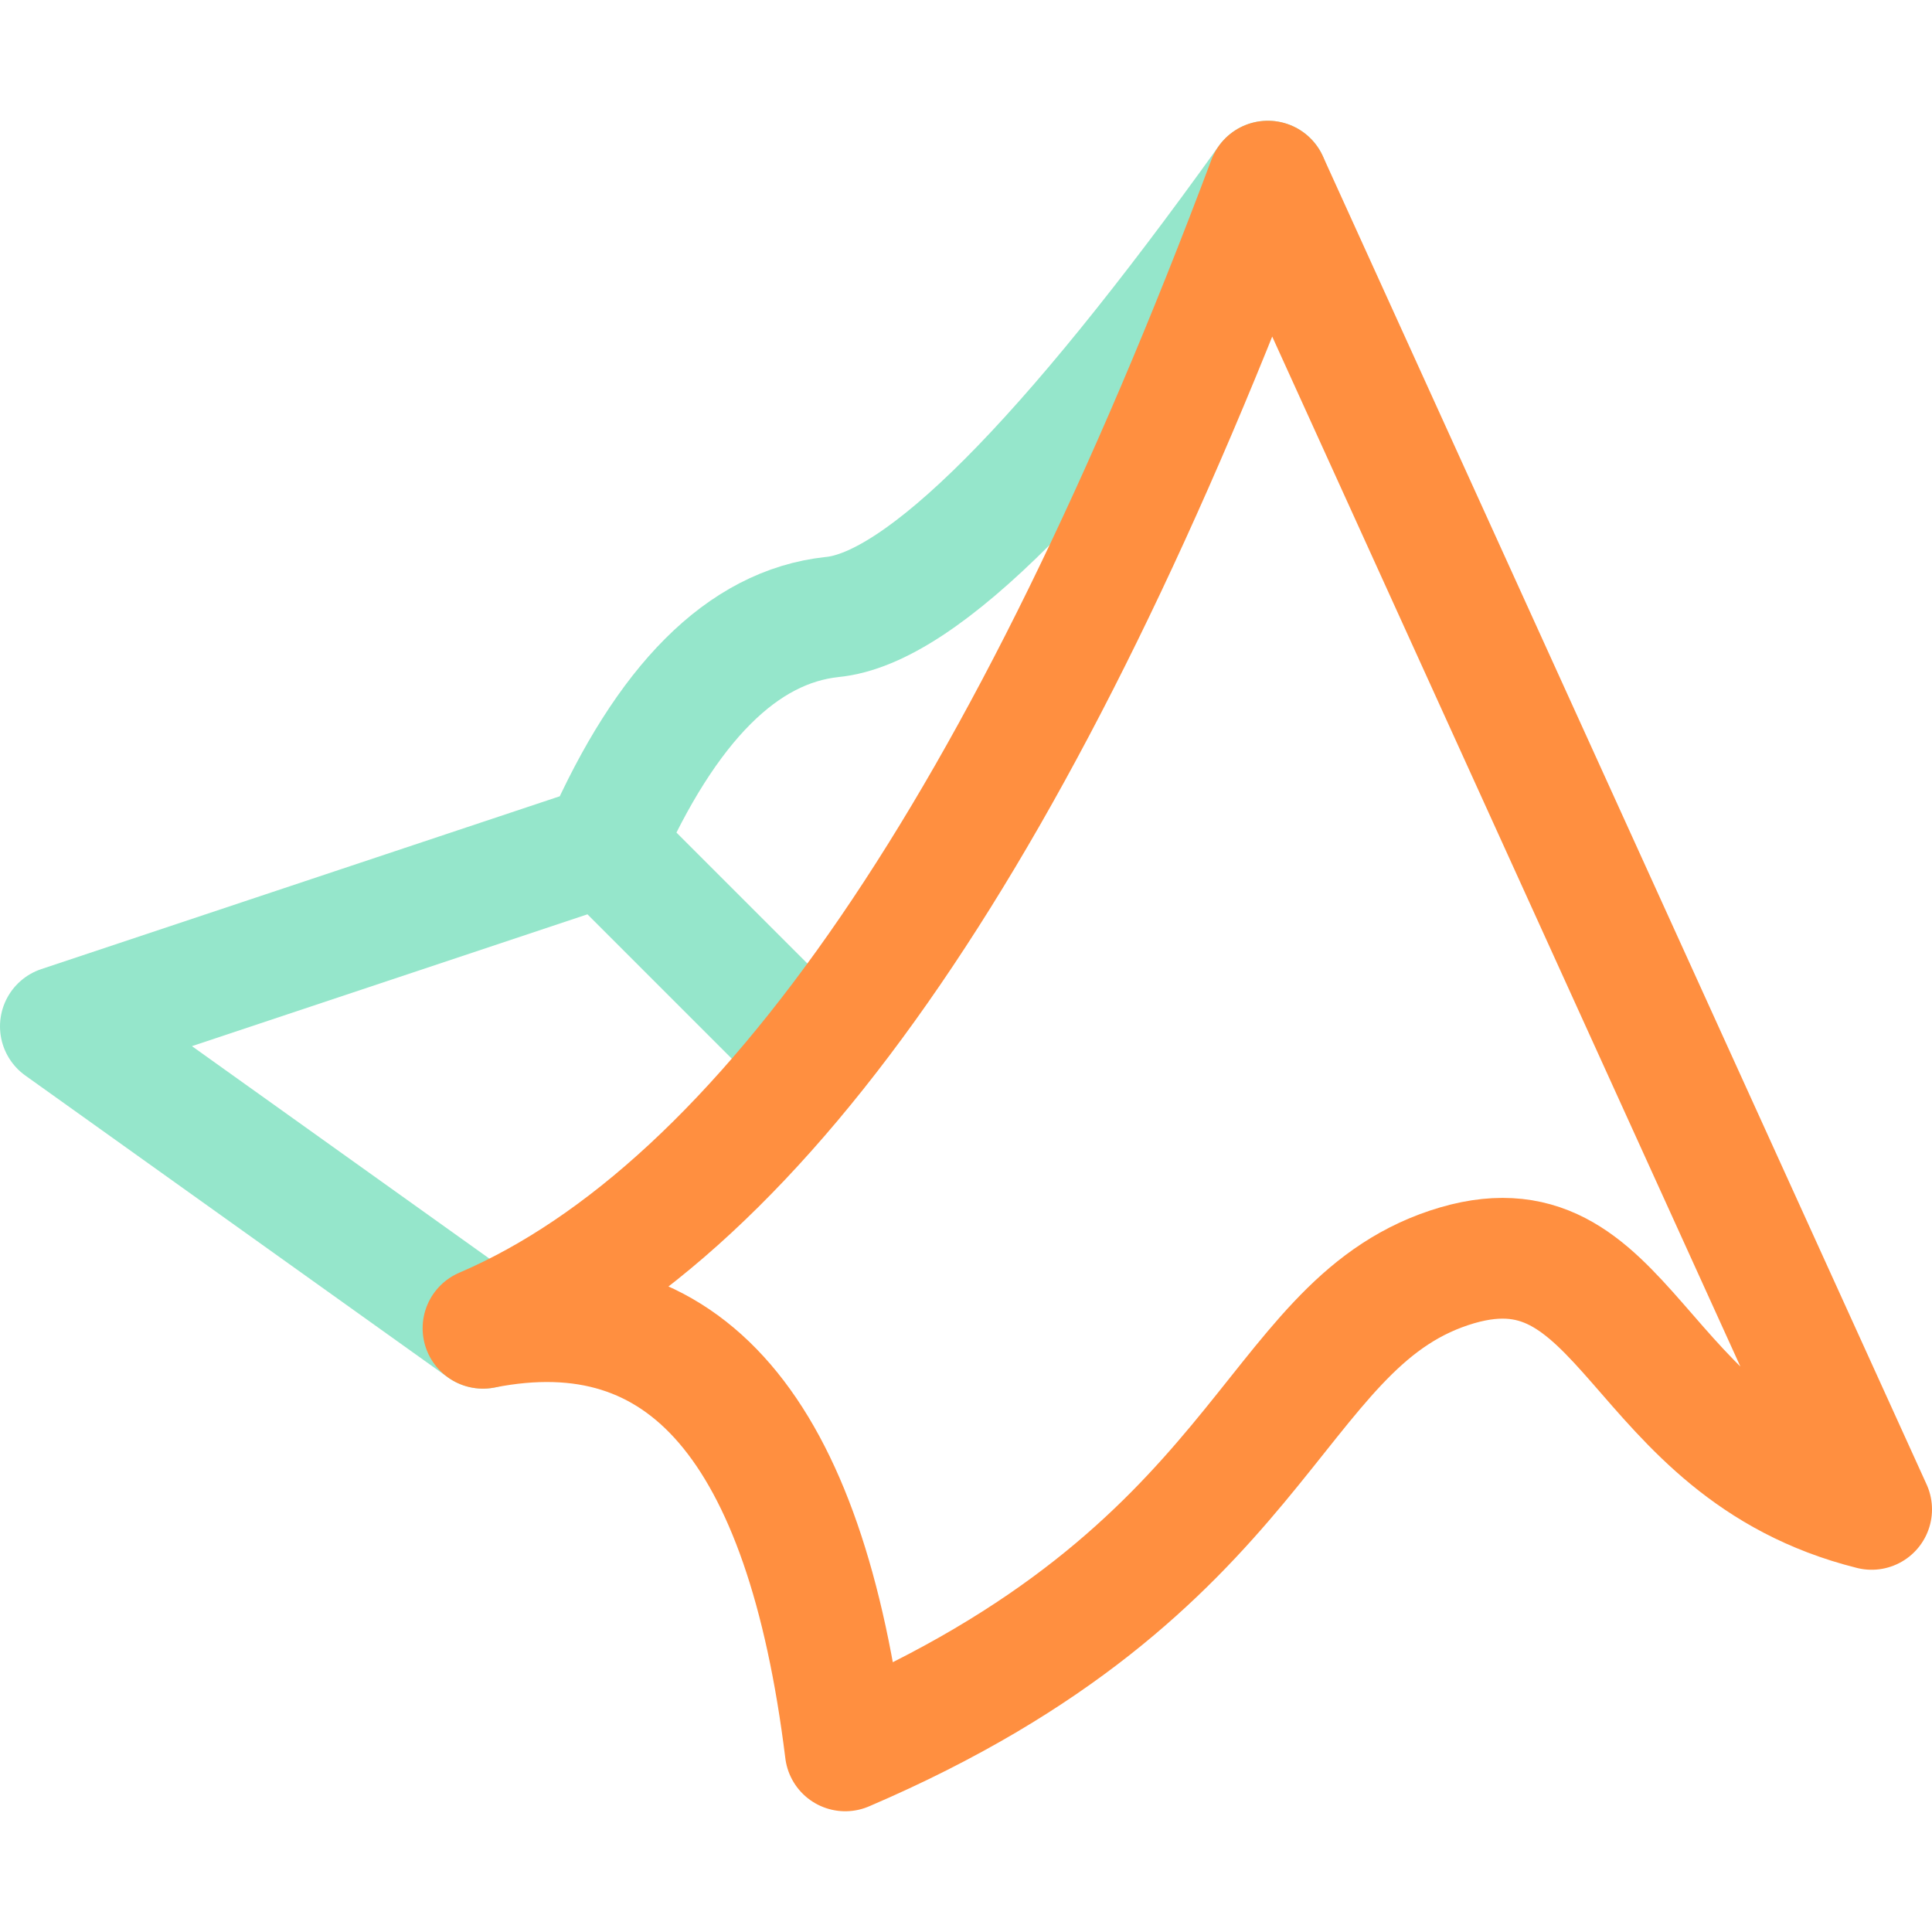 <svg xmlns="http://www.w3.org/2000/svg" width="16" height="16"><g fill="none" fill-rule="evenodd" stroke-linejoin="round"><path stroke="#95E6CB" stroke-linecap="round" d="M4 11 .5 8.5 5 7c.52-1.18 1.15-1.81 1.89-1.89.74-.07 1.94-1.28 3.61-3.61M5 7l1.5 1.5"/><path stroke="#FF8F40" stroke-linecap="square" d="m15.5 12.5-5-11C8.5 6.83 6.33 10 4 11c1.67-.33 2.67.83 3 3.5 3.5-1.5 3.5-3.5 5-4s1.5 1.5 3.5 2Z"/></g></svg>